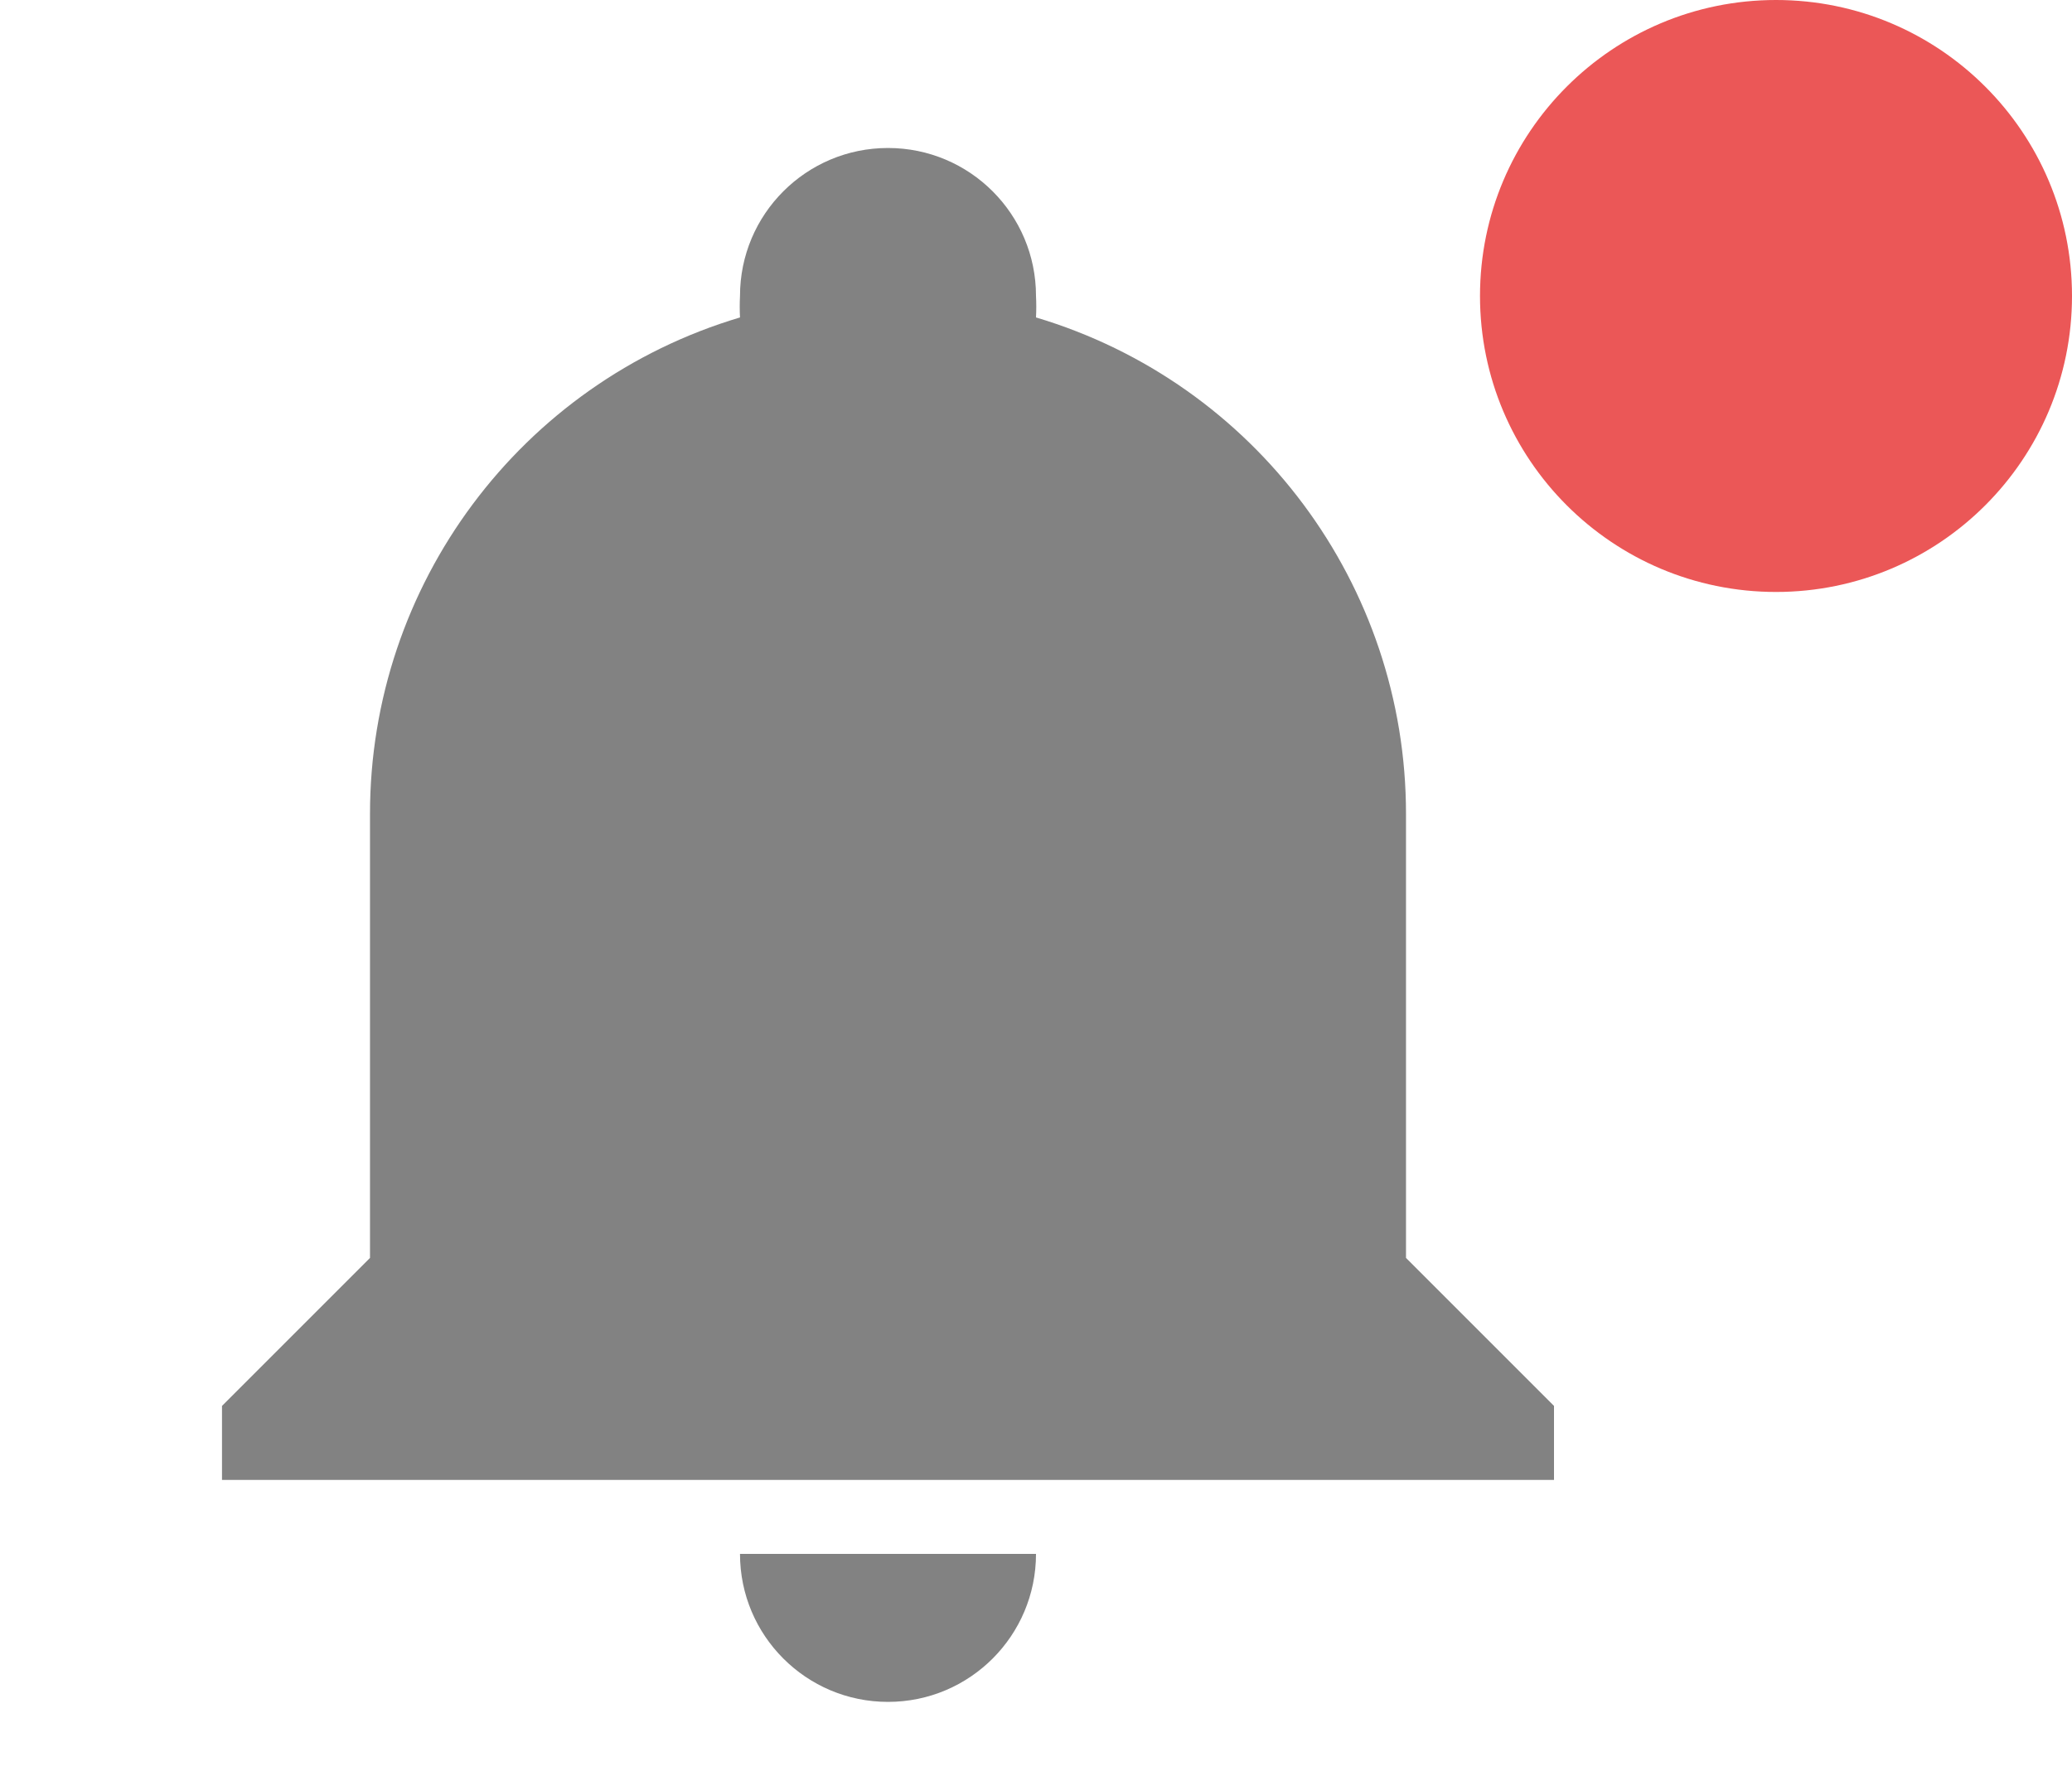 <svg width="28" height="24" viewBox="0 0 28 24" fill="none" xmlns="http://www.w3.org/2000/svg">
<path d="M21 19V20H3V19L5 17V11C4.999 7.904 7.033 5.175 10 4.29C9.995 4.193 9.995 4.097 10 4C10 2.895 10.895 2 12 2C13.105 2 14 2.895 14 4C14.005 4.097 14.005 4.193 14 4.29C16.967 5.175 19.001 7.904 19 11V17L21 19ZM14 21C14 22.105 13.105 23 12 23C10.895 23 10 22.105 10 21" fill="#828282"/>
<circle cx="24" cy="4" r="4" fill="#EB5757"/>
</svg>
